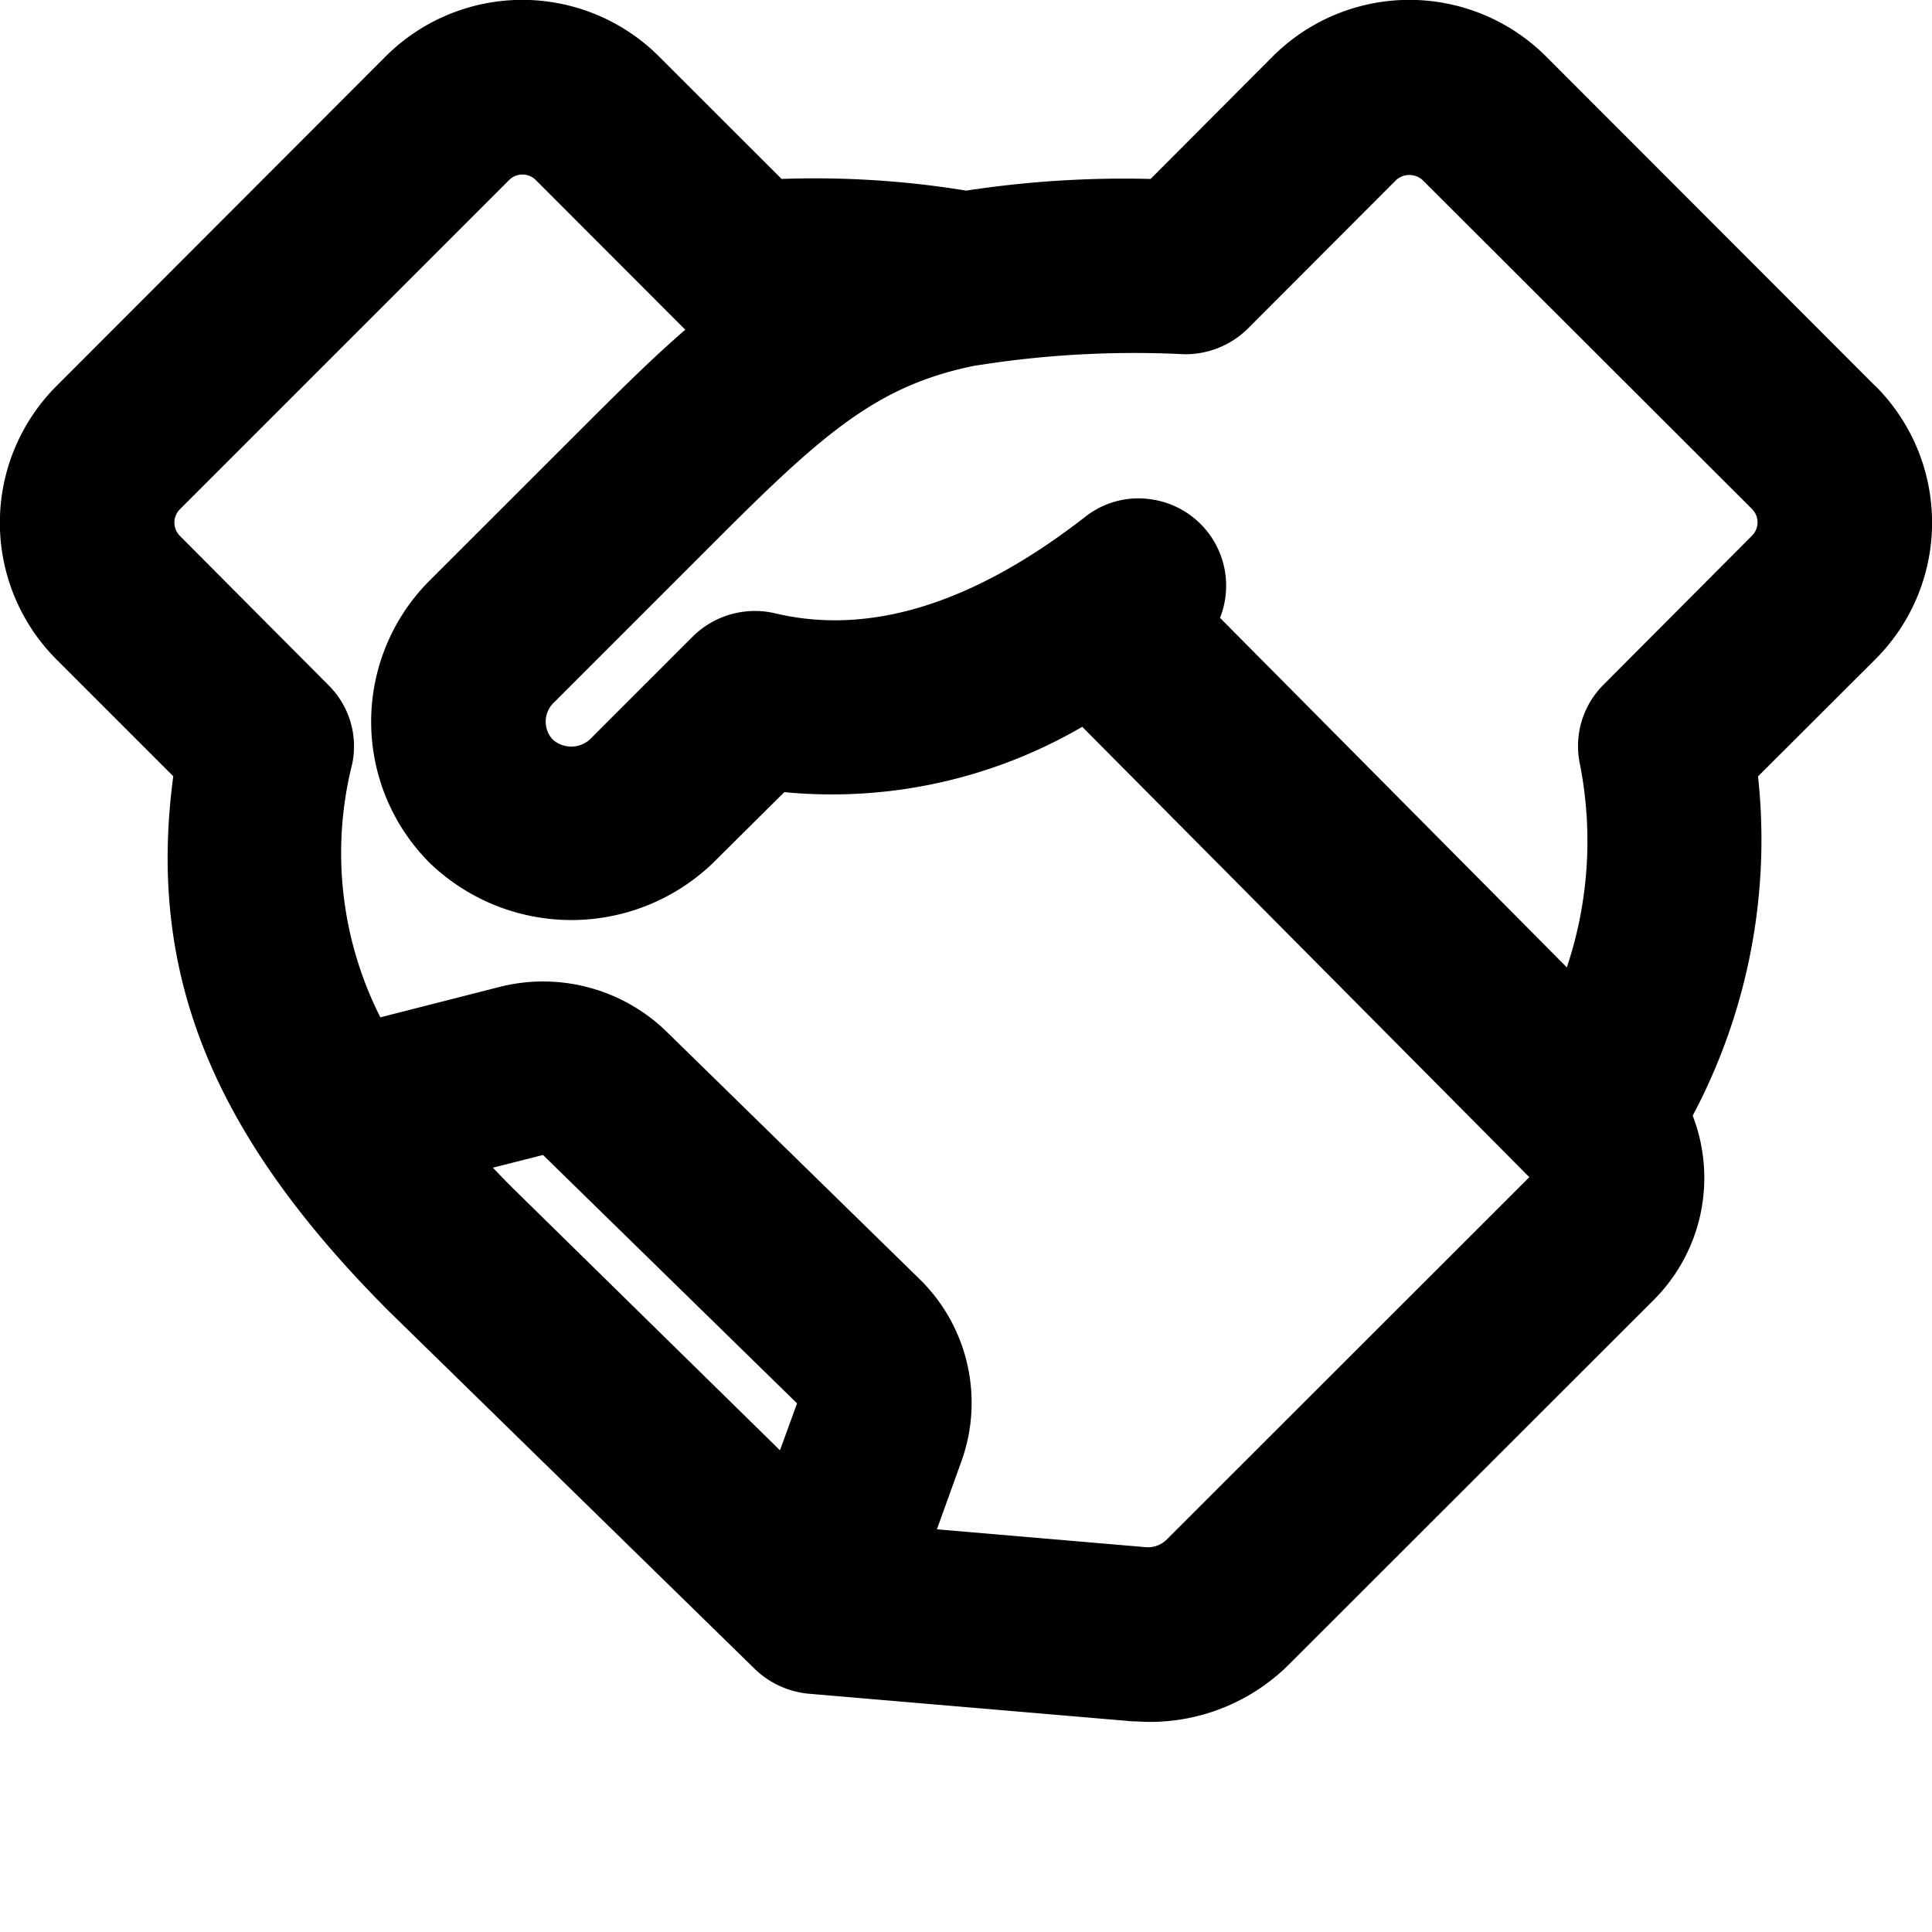 <svg xmlns="http://www.w3.org/2000/svg" xmlns:xlink="http://www.w3.org/1999/xlink" fill="currentColor" width="100%" viewBox="0 0 30.75 30.75">
  <defs>
    <clipPath id="clip-path">
      <rect id="Rectangle_316" data-name="Rectangle 316" width="30.75" height="30.75" />
    </clipPath>
  </defs>
  <g id="Groupe_389" data-name="Groupe 389" clip-path="url(#clip-path)">
    <path id="Tracé_4044" data-name="Tracé 4044" d="M29.85,6.145,24.611.9a3.078,3.078,0,0,0-4.354,0L18.315,2.848a16.635,16.635,0,0,0-2.934.186,14.942,14.942,0,0,0-2.939-.186L10.492.9A3.078,3.078,0,0,0,6.138.9L.9,6.145a3.078,3.078,0,0,0,0,4.35l1.86,1.86c-.419,3.133.613,5.692,3.431,8.514l5.83,5.7a1.425,1.425,0,0,0,.846.388l5.161.44c.082,0,.173.009.259.009a3.135,3.135,0,0,0,2.248-.932l5.791-5.787a2.745,2.745,0,0,0,.617-2.93,9.36,9.36,0,0,0,1.04-5.4l1.868-1.864a3.073,3.073,0,0,0,0-4.35M25.522,10.9a1.378,1.378,0,0,0-.375,1.256,6.333,6.333,0,0,1-.207,3.241L19.42,9.834A1.389,1.389,0,0,0,18.3,7.944a1.364,1.364,0,0,0-1.023.28c-1.774,1.381-3.426,1.9-4.945,1.536a1.408,1.408,0,0,0-1.3.367L9.383,11.776a.445.445,0,0,1-.578,0,.408.408,0,0,1-.117-.289A.415.415,0,0,1,8.8,11.2l2.662-2.662c1.692-1.692,2.542-2.412,4.061-2.719l.177-.026a15.945,15.945,0,0,1,3.15-.155,1.415,1.415,0,0,0,1.005-.4l2.365-2.369a.313.313,0,0,1,.427,0L27.886,8.1a.3.3,0,0,1,0,.427ZM14.639,20.359,10.591,16.4a2.818,2.818,0,0,0-2.606-.7l-1.929.492a5.793,5.793,0,0,1-.449-4.03,1.369,1.369,0,0,0-.38-1.26L2.867,8.531a.3.3,0,0,1,0-.427L8.106,2.865a.3.3,0,0,1,.423,0L10.9,5.239l.009.009c-.5.432-.971.9-1.4,1.325L6.846,9.234a3.177,3.177,0,0,0,0,4.505,3.251,3.251,0,0,0,4.5,0l1.139-1.131a7.92,7.92,0,0,0,4.742-1.04l7.116,7.168-5.782,5.778a.428.428,0,0,1-.311.112l-3.336-.285.384-1.066a2.753,2.753,0,0,0-.66-2.917M8.645,18.383l4.043,3.953-.272.747L8.153,18.9c-.108-.108-.207-.211-.306-.315Z" transform="translate(-0.002 0)" />
  </g>
</svg>